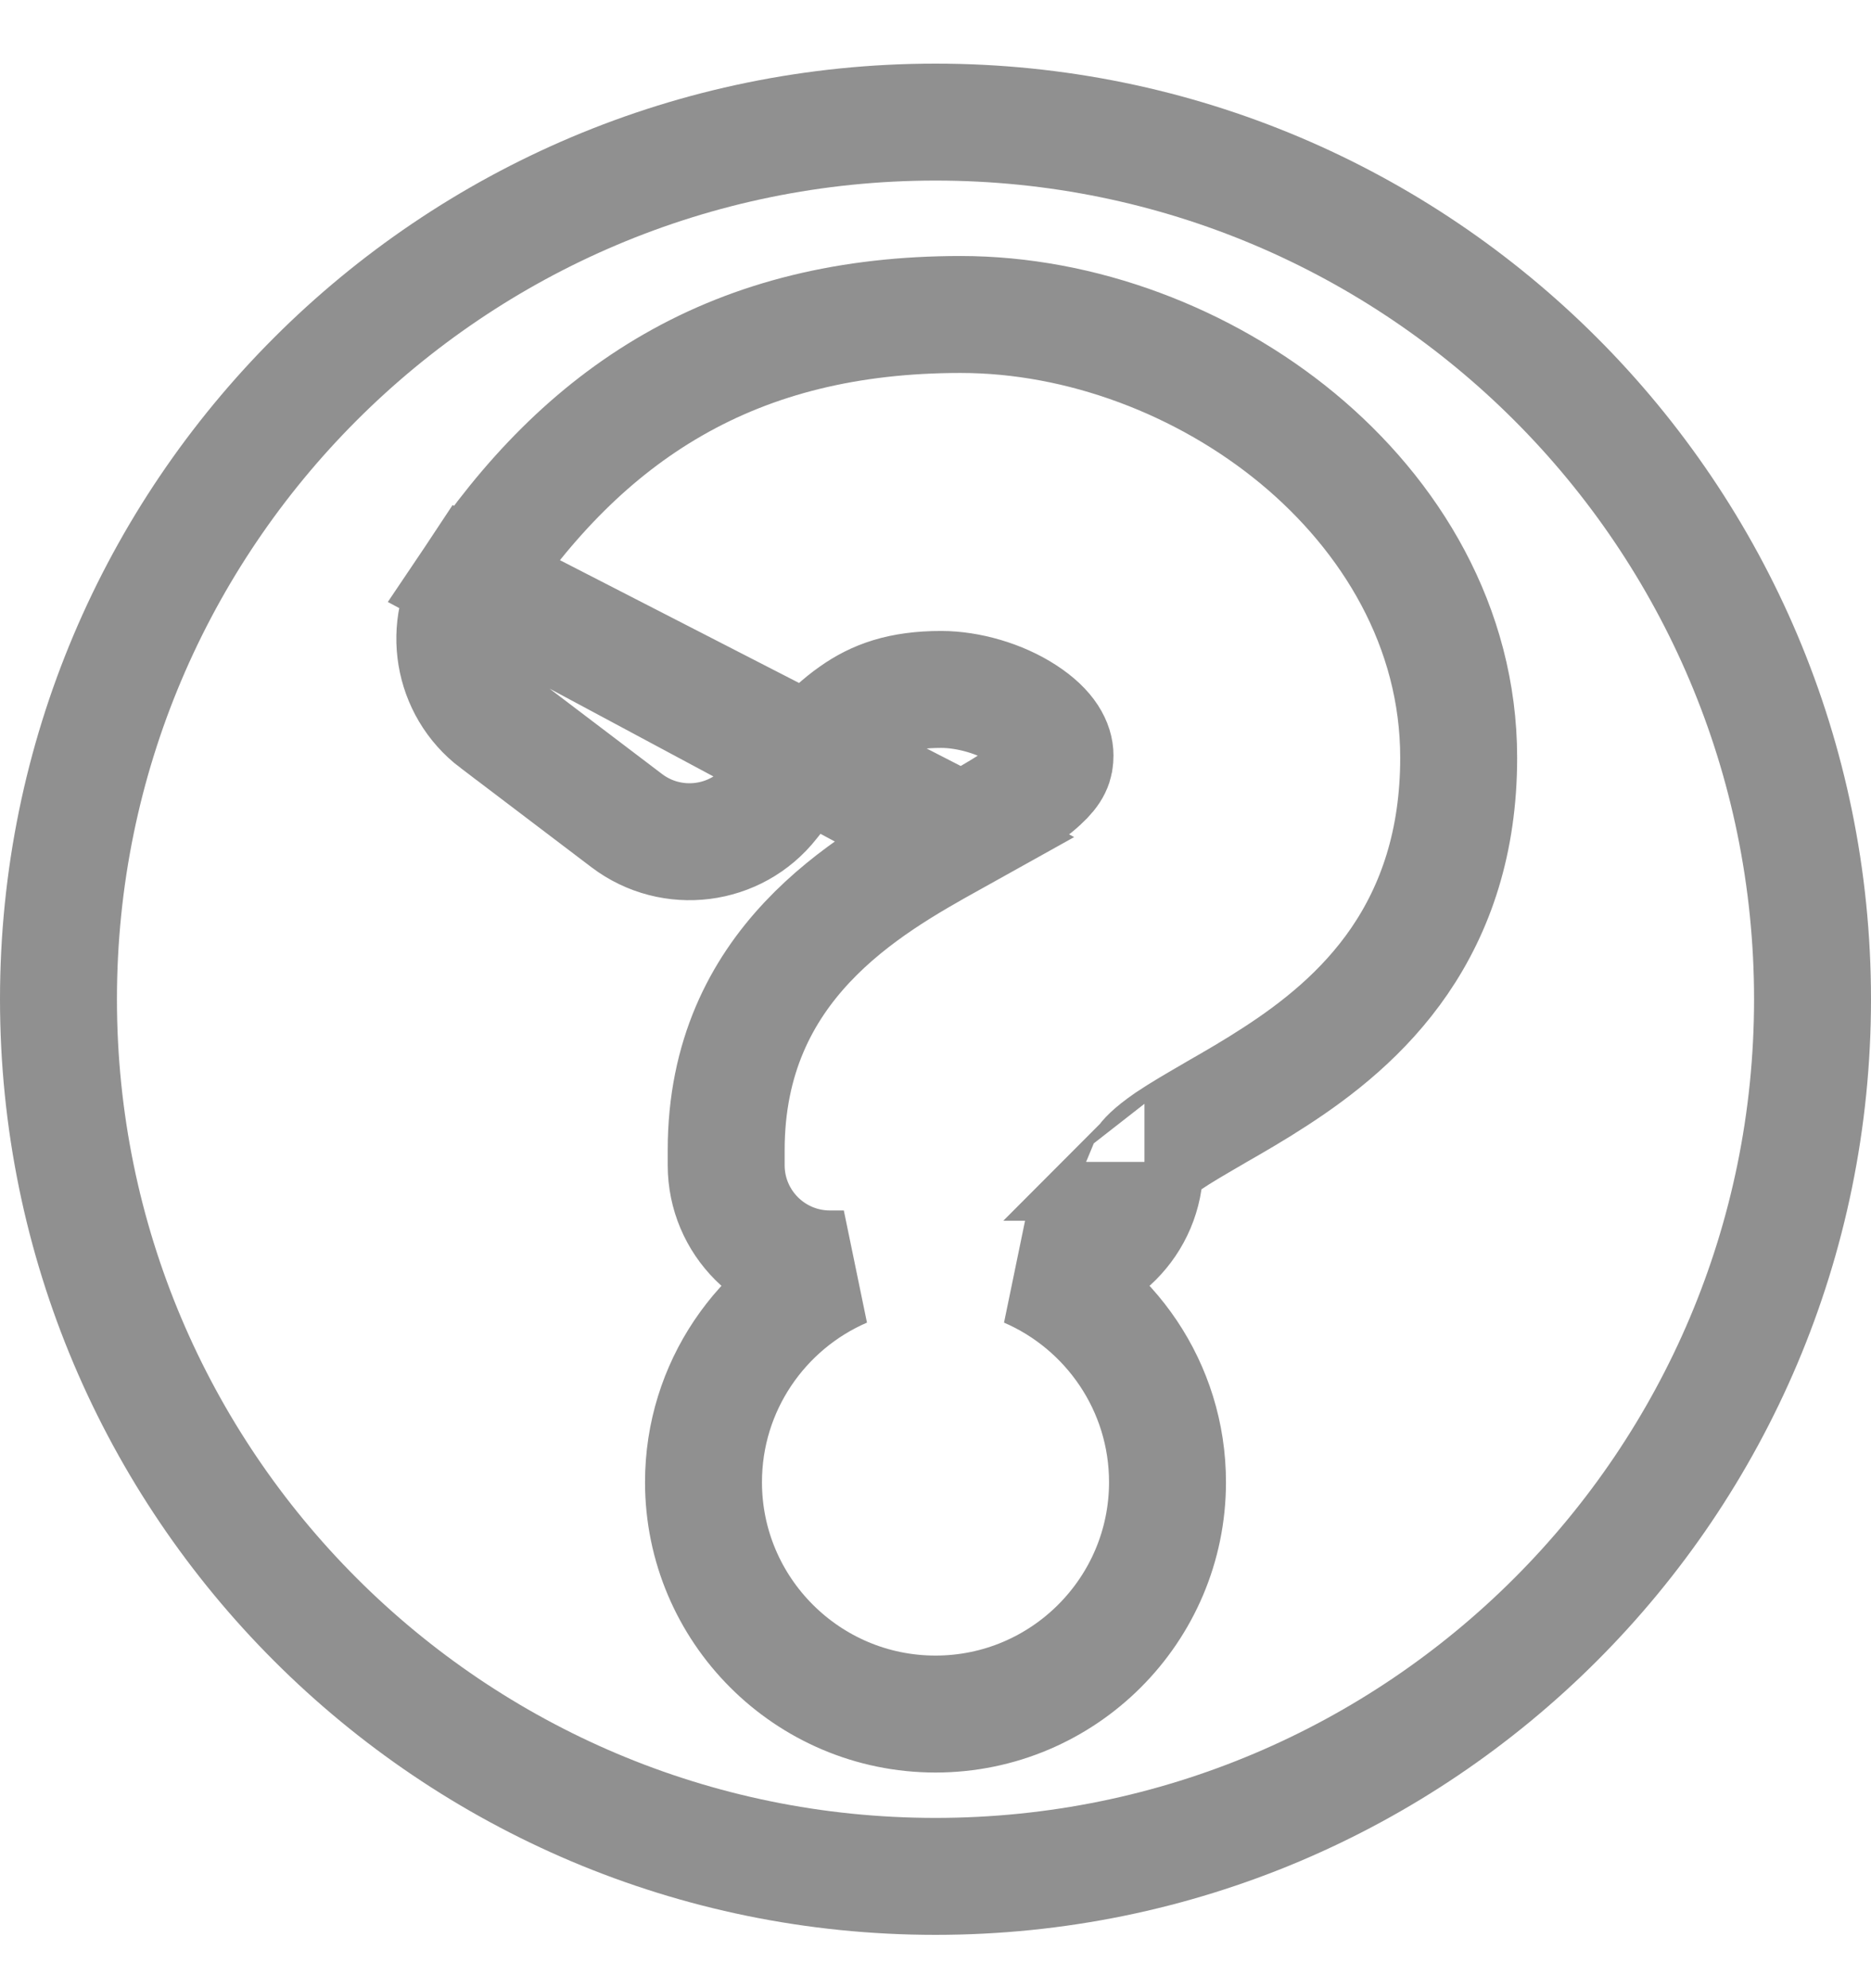 <svg width="16" height="17" viewBox="0 0 16 17" fill="none" xmlns="http://www.w3.org/2000/svg">
<path d="M4.039 4.967L4.039 4.967C4.51 4.264 5.063 3.688 5.757 3.29C6.454 2.89 7.262 2.689 8.215 2.689C9.247 2.689 10.298 3.089 11.095 3.747C11.893 4.407 12.474 5.361 12.474 6.479C12.474 7.198 12.277 7.765 11.967 8.218C11.662 8.663 11.265 8.972 10.904 9.206C10.729 9.32 10.556 9.42 10.404 9.507L10.389 9.516C10.229 9.609 10.099 9.684 9.991 9.757C9.843 9.859 9.8 9.914 9.79 9.932V9.963C9.79 10.453 9.393 10.85 8.903 10.85H8.784C9.489 11.154 9.984 11.857 9.984 12.673C9.984 13.767 9.094 14.656 8 14.656C6.906 14.656 6.016 13.767 6.016 12.673C6.016 11.857 6.511 11.154 7.216 10.85H7.097C6.607 10.85 6.21 10.453 6.21 9.963V9.834C6.21 8.243 7.414 7.572 8.143 7.166L4.039 4.967ZM4.039 4.967C3.779 5.357 3.865 5.884 4.24 6.168L4.241 6.168L5.36 7.017C5.744 7.308 6.293 7.24 6.592 6.86C6.884 6.489 7.086 6.257 7.299 6.108C7.487 5.975 7.703 5.895 8.048 5.895C8.282 5.895 8.556 5.974 8.76 6.107C8.968 6.242 9.022 6.372 9.022 6.459C9.022 6.53 9.006 6.588 8.901 6.684C8.772 6.804 8.565 6.93 8.228 7.118L4.039 4.967ZM9.787 9.938C9.787 9.938 9.788 9.937 9.788 9.935C9.788 9.937 9.788 9.938 9.787 9.938ZM15.5 8.544C15.5 12.687 12.142 16.044 8 16.044C3.858 16.044 0.5 12.687 0.5 8.544C0.5 4.403 3.858 1.044 8 1.044C12.142 1.044 15.5 4.403 15.5 8.544Z" stroke="#909090"/>
</svg>
